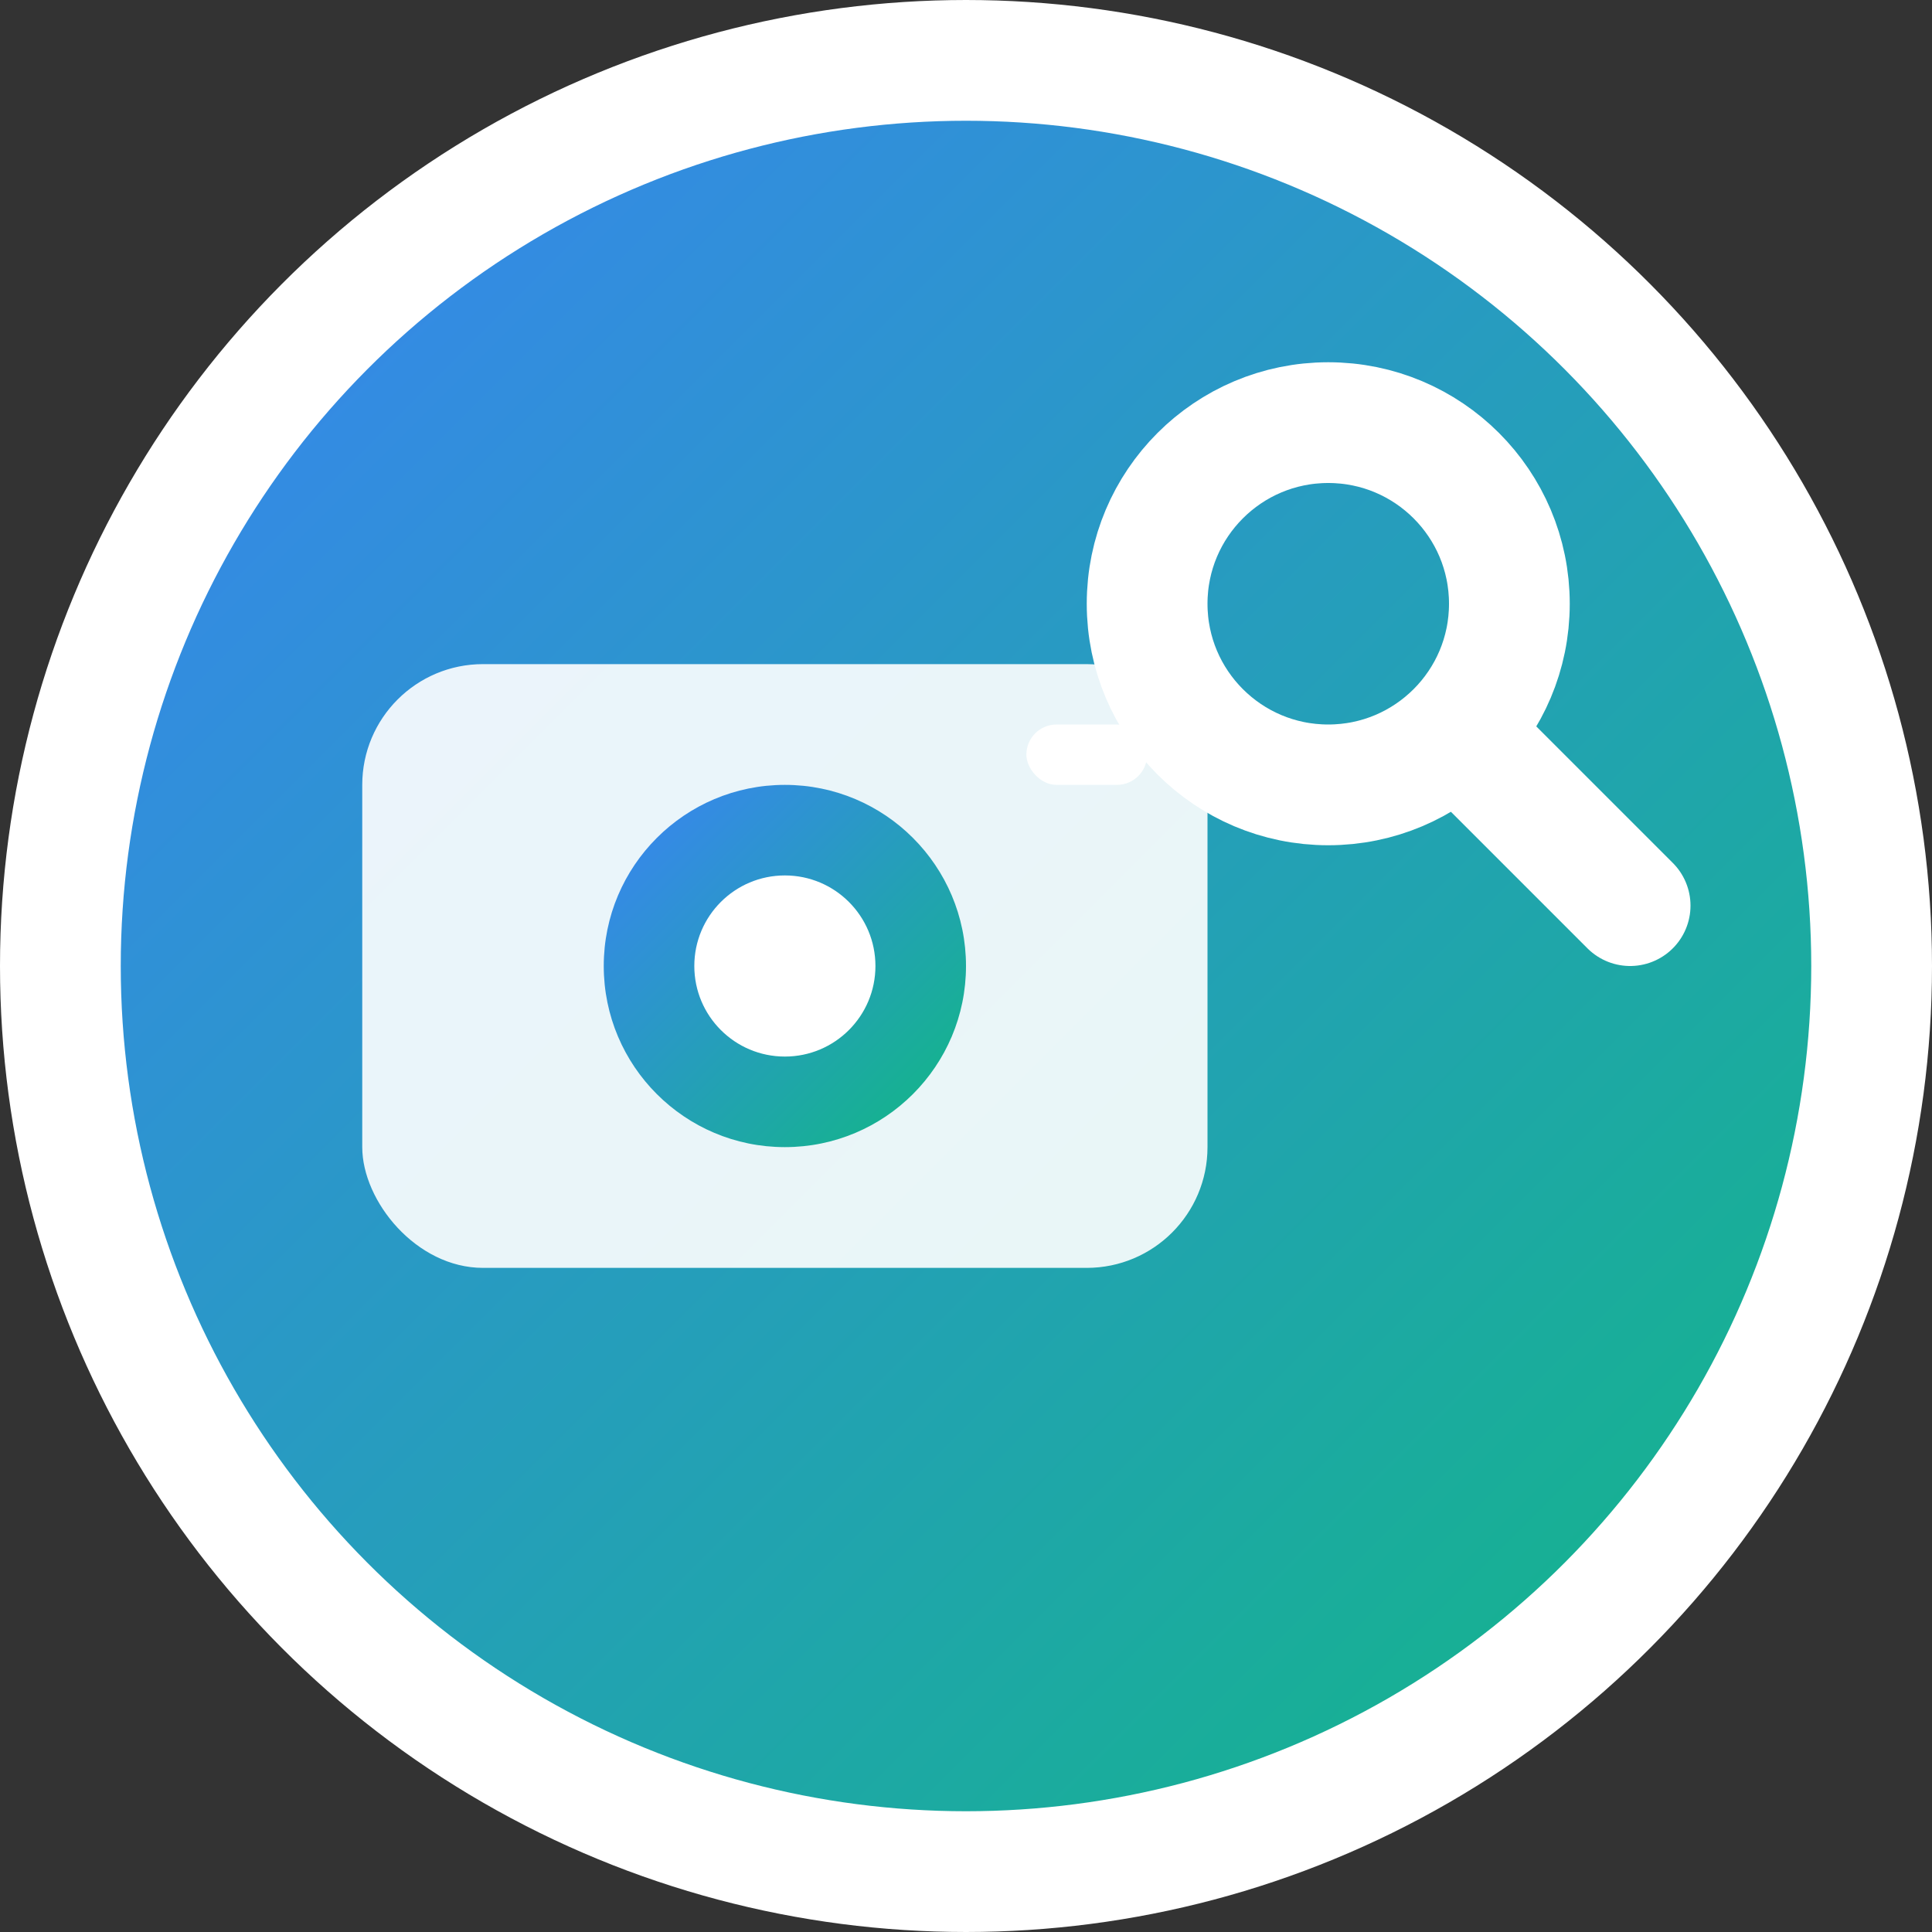 <svg width="32" height="32" viewBox="0 0 32 32" fill="none" xmlns="http://www.w3.org/2000/svg">
  <rect x="0" y="0" width="32" height="32" fill="#333333" stroke="none"/>
  <defs>
    <linearGradient id="gradient" x1="0%" y1="0%" x2="100%" y2="100%">
      <stop offset="0%" style="stop-color:#3B82F6;stop-opacity:1" />
      <stop offset="100%" style="stop-color:#10B981;stop-opacity:1" />
    </linearGradient>
  </defs>
  
  <!-- Background circle -->
  <circle cx="16" cy="16" r="15" fill="url(#gradient)" stroke="white" stroke-width="2"/>
  
  <!-- Camera body -->
  <rect x="6" y="11" width="14" height="10" rx="2" fill="white" opacity="0.9"/>
  
  <!-- Camera lens -->
  <circle cx="13" cy="16" r="3" fill="url(#gradient)"/>
  <circle cx="13" cy="16" r="1.5" fill="white"/>
  
  <!-- Search magnifying glass -->
  <circle cx="22" cy="10" r="3" fill="none" stroke="white" stroke-width="2"/>
  <line x1="24.5" y1="12.5" x2="27" y2="15" stroke="white" stroke-width="2" stroke-linecap="round"/>
  
  <!-- Flash/viewfinder -->
  <rect x="17" y="12" width="2" height="1" rx="0.5" fill="white"/>
</svg>